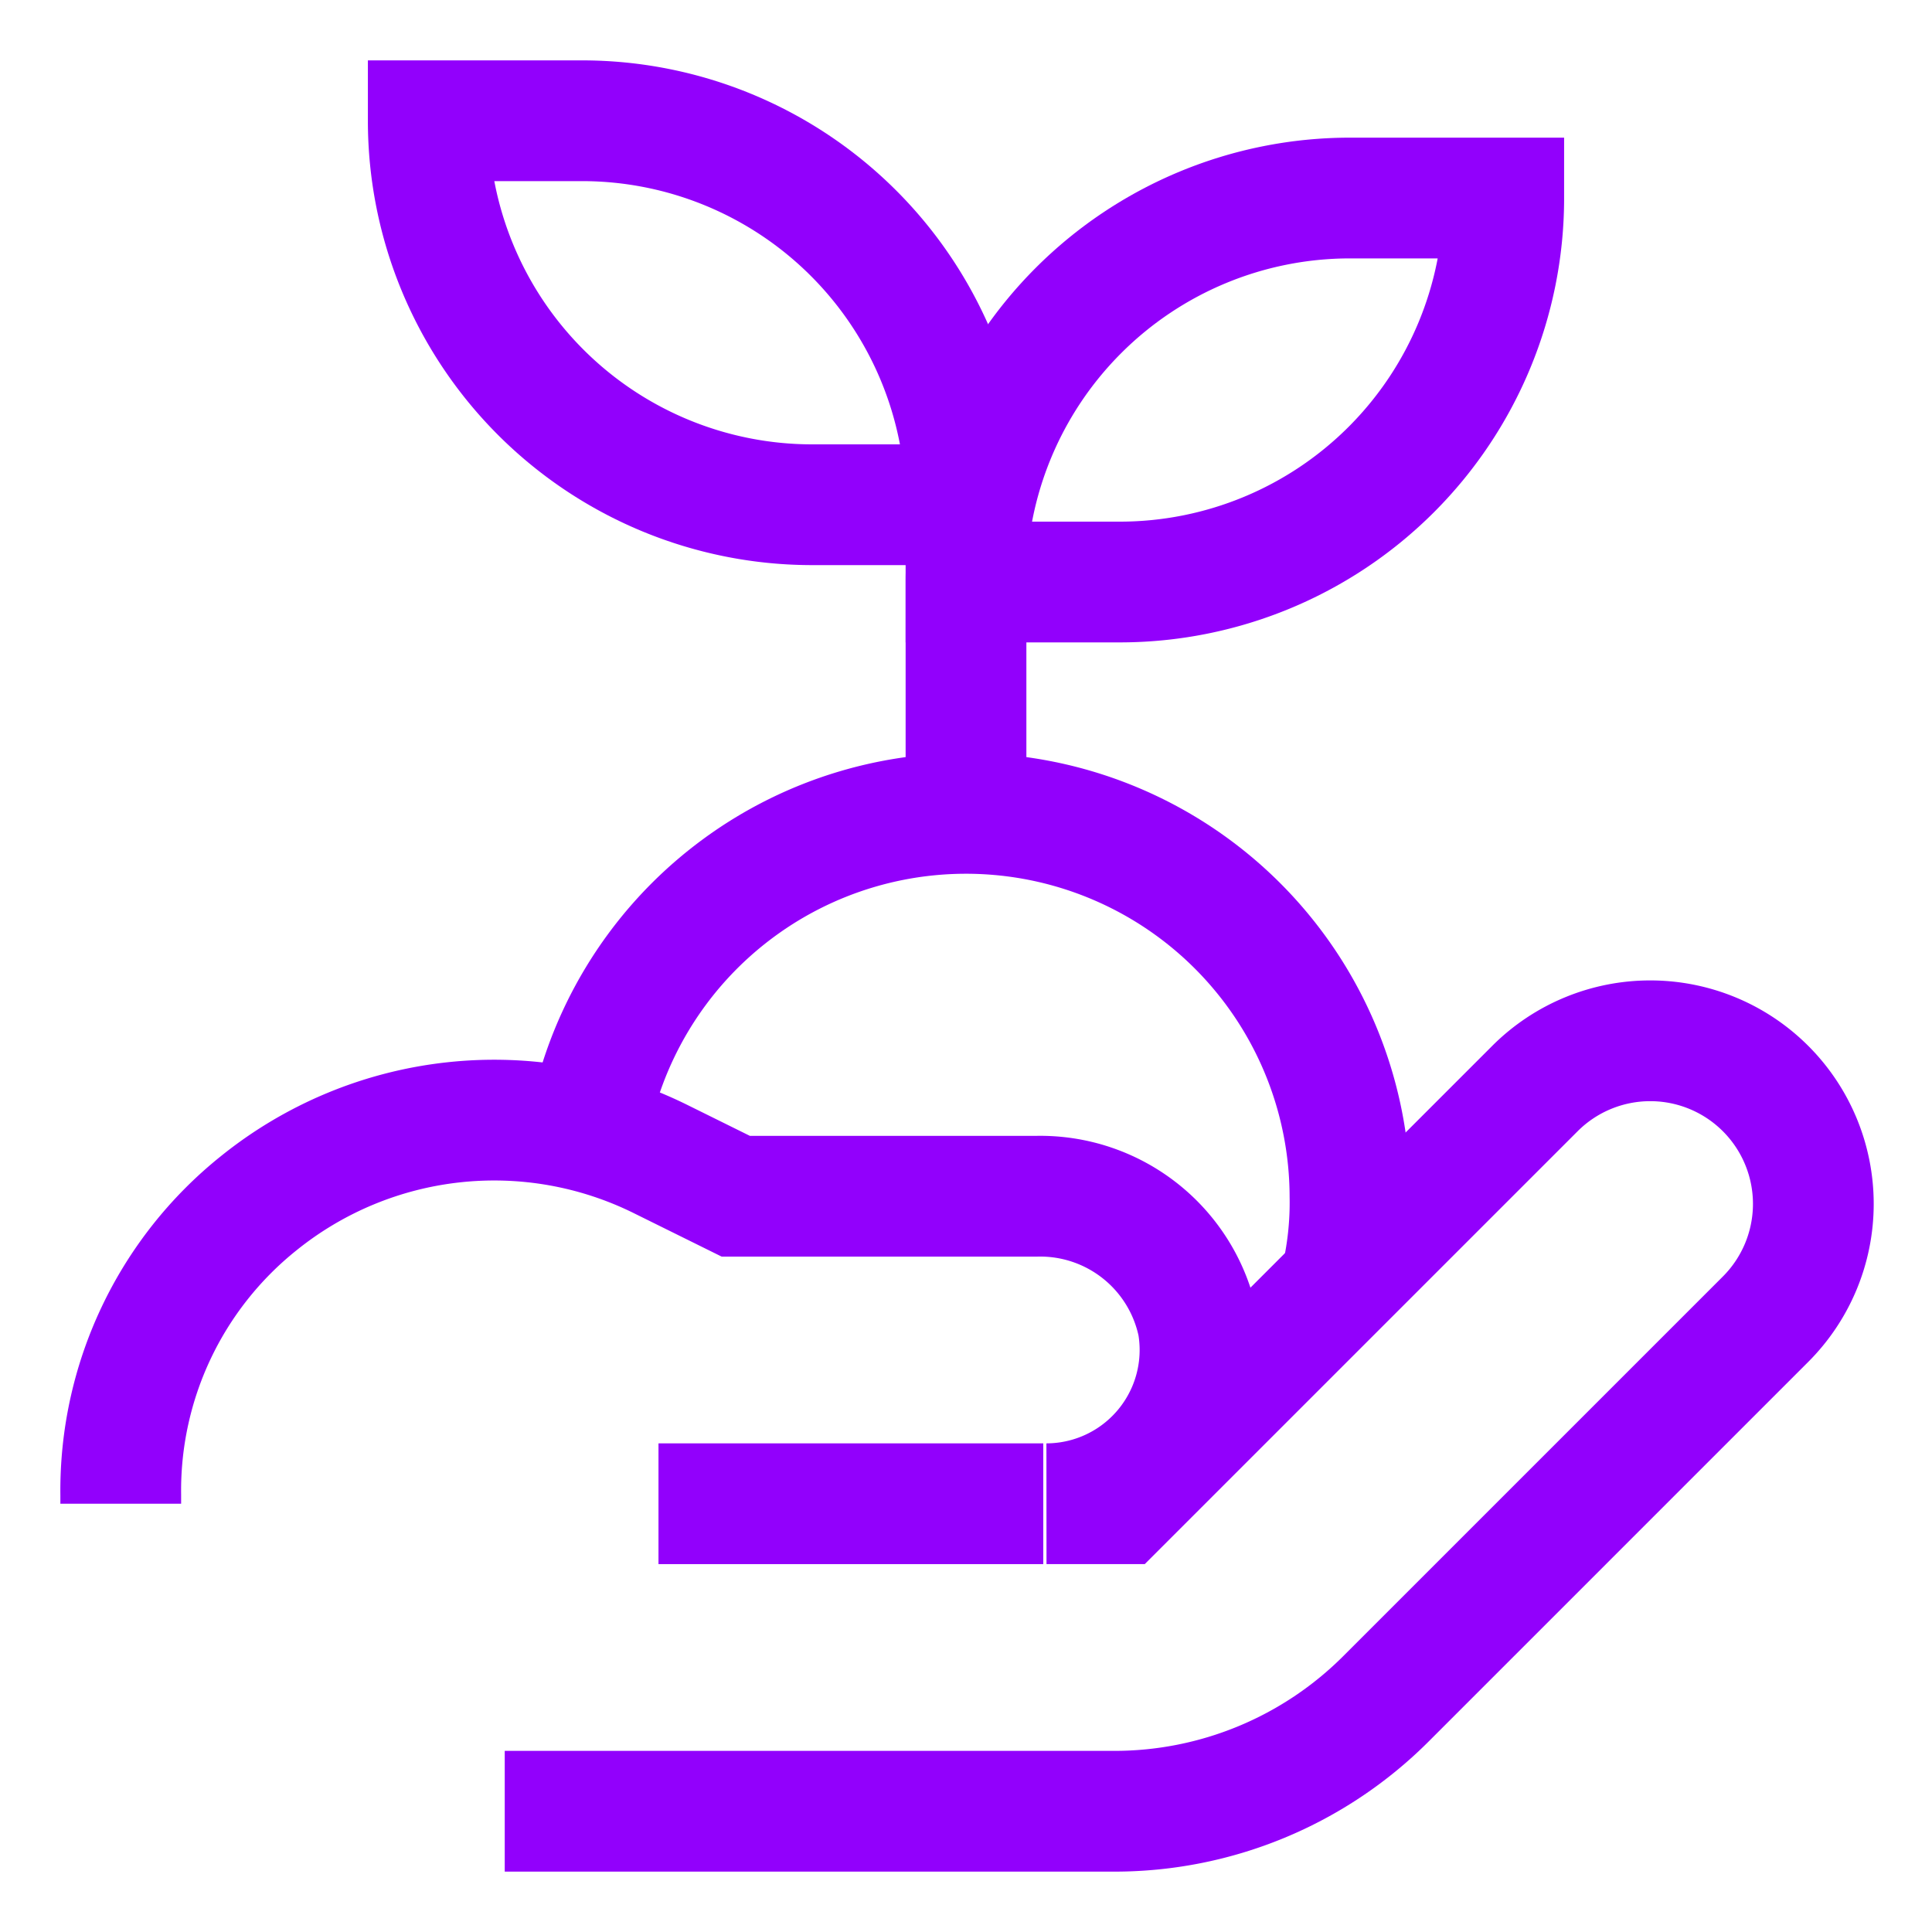 <svg id="Layer_1" data-name="Layer 1" xmlns="http://www.w3.org/2000/svg" viewBox="0 0 24 24" stroke-width="1.5"
     width="24" height="24" color="#9200FC">
    <defs>
        <style>.cls-637a2287b95f902aafde8fb5-1{fill:none;stroke:currentColor;stroke-miterlimit:10;}</style>
    </defs>
    <path class="cls-637a2287b95f902aafde8fb5-1"
          d="M6.27,22.5h7.57a4.77,4.77,0,0,0,3.38-1.4l4.71-4.71a2,2,0,0,0-2.86-2.87l-5.16,5.16H13a1.91,1.91,0,0,0,1.88-2.23,2,2,0,0,0-2-1.59H9.14l-.93-.46a4.66,4.66,0,0,0-5,.55A4.57,4.57,0,0,0,1.5,18.57v.11"></path>
    <line class="cls-637a2287b95f902aafde8fb5-1" x1="12.96" y1="18.68" x2="8.18" y2="18.68"></line>
    <path class="cls-637a2287b95f902aafde8fb5-1"
          d="M5.32,1.5H7.23A4.77,4.77,0,0,1,12,6.27v0a0,0,0,0,1,0,0H10.09A4.77,4.77,0,0,1,5.32,1.5v0a0,0,0,0,1,0,0Z"></path>
    <path class="cls-637a2287b95f902aafde8fb5-1"
          d="M16.77,2.45h1.91a0,0,0,0,1,0,0v0a4.77,4.77,0,0,1-4.77,4.77H12a0,0,0,0,1,0,0v0A4.77,4.77,0,0,1,16.77,2.45Z"
          transform="translate(30.68 9.68) rotate(-180)"></path>
    <line class="cls-637a2287b95f902aafde8fb5-1" x1="12" y1="10.09" x2="12" y2="6.27"></line>
    <path class="cls-637a2287b95f902aafde8fb5-1" d="M7.3,14.06a4.77,4.77,0,0,1,9.47.8,4.21,4.21,0,0,1-.12,1.08"></path>
</svg>